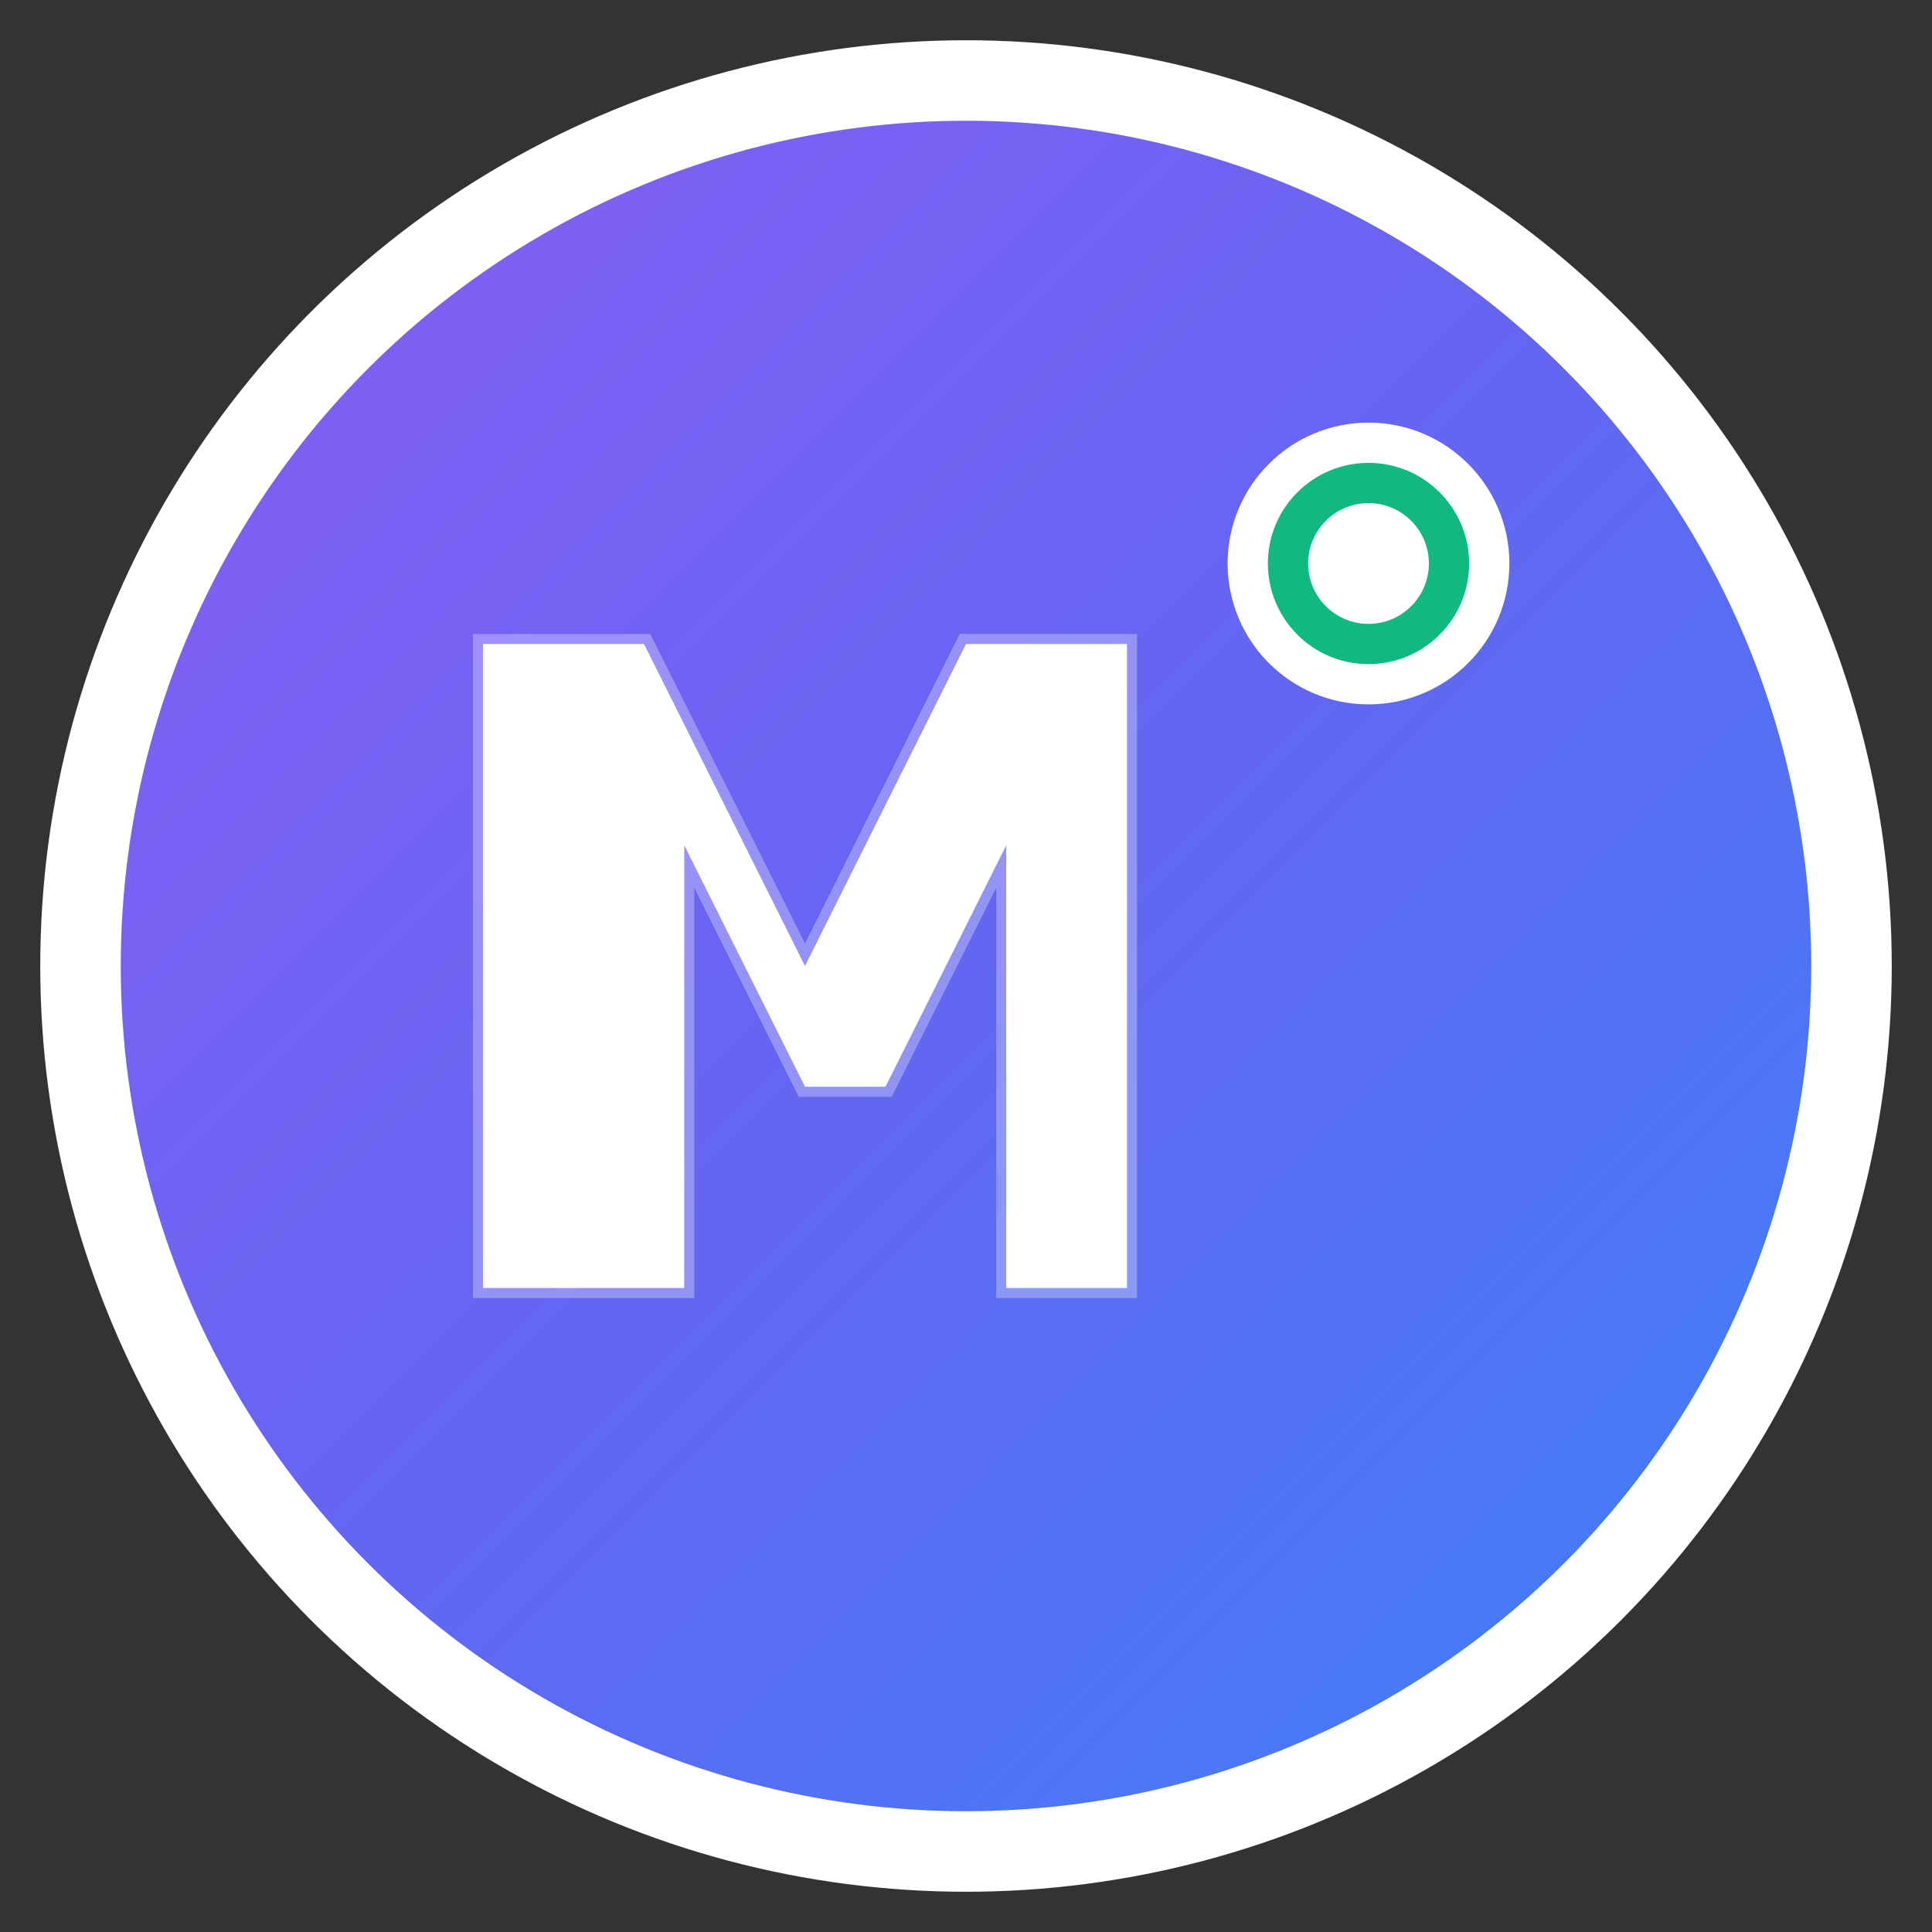<svg width="48" height="48" viewBox="0 0 48 48" fill="none" xmlns="http://www.w3.org/2000/svg">
  <rect x="0" y="0" width="48" height="48" fill="#333333" stroke="none"/>
  <defs>
    <linearGradient id="logoGradient" x1="0%" y1="0%" x2="100%" y2="100%">
      <stop offset="0%" stop-color="#8b5cf6" />
      <stop offset="50%" stop-color="#6366f1" />
      <stop offset="100%" stop-color="#3b82f6" />
    </linearGradient>
  </defs>
  
  <!-- Main circle -->
  <circle cx="24" cy="24" r="22" fill="url(#logoGradient)" stroke="#ffffff" stroke-width="2"/>
  
  <!-- Letter M -->
  <path 
    d="M12 32V16h4l4 8 4-8h4v16h-3V21l-3 6h-2l-3-6v11h-3z" 
    fill="white" 
    stroke-width="0.5"
    stroke="rgba(255,255,255,0.3)"
  />
  
  <!-- Small AI accent dot -->
  <circle cx="34" cy="14" r="3" fill="#10b981" stroke="#ffffff" stroke-width="1"/>
  <circle cx="34" cy="14" r="1.5" fill="#ffffff"/>
</svg>
